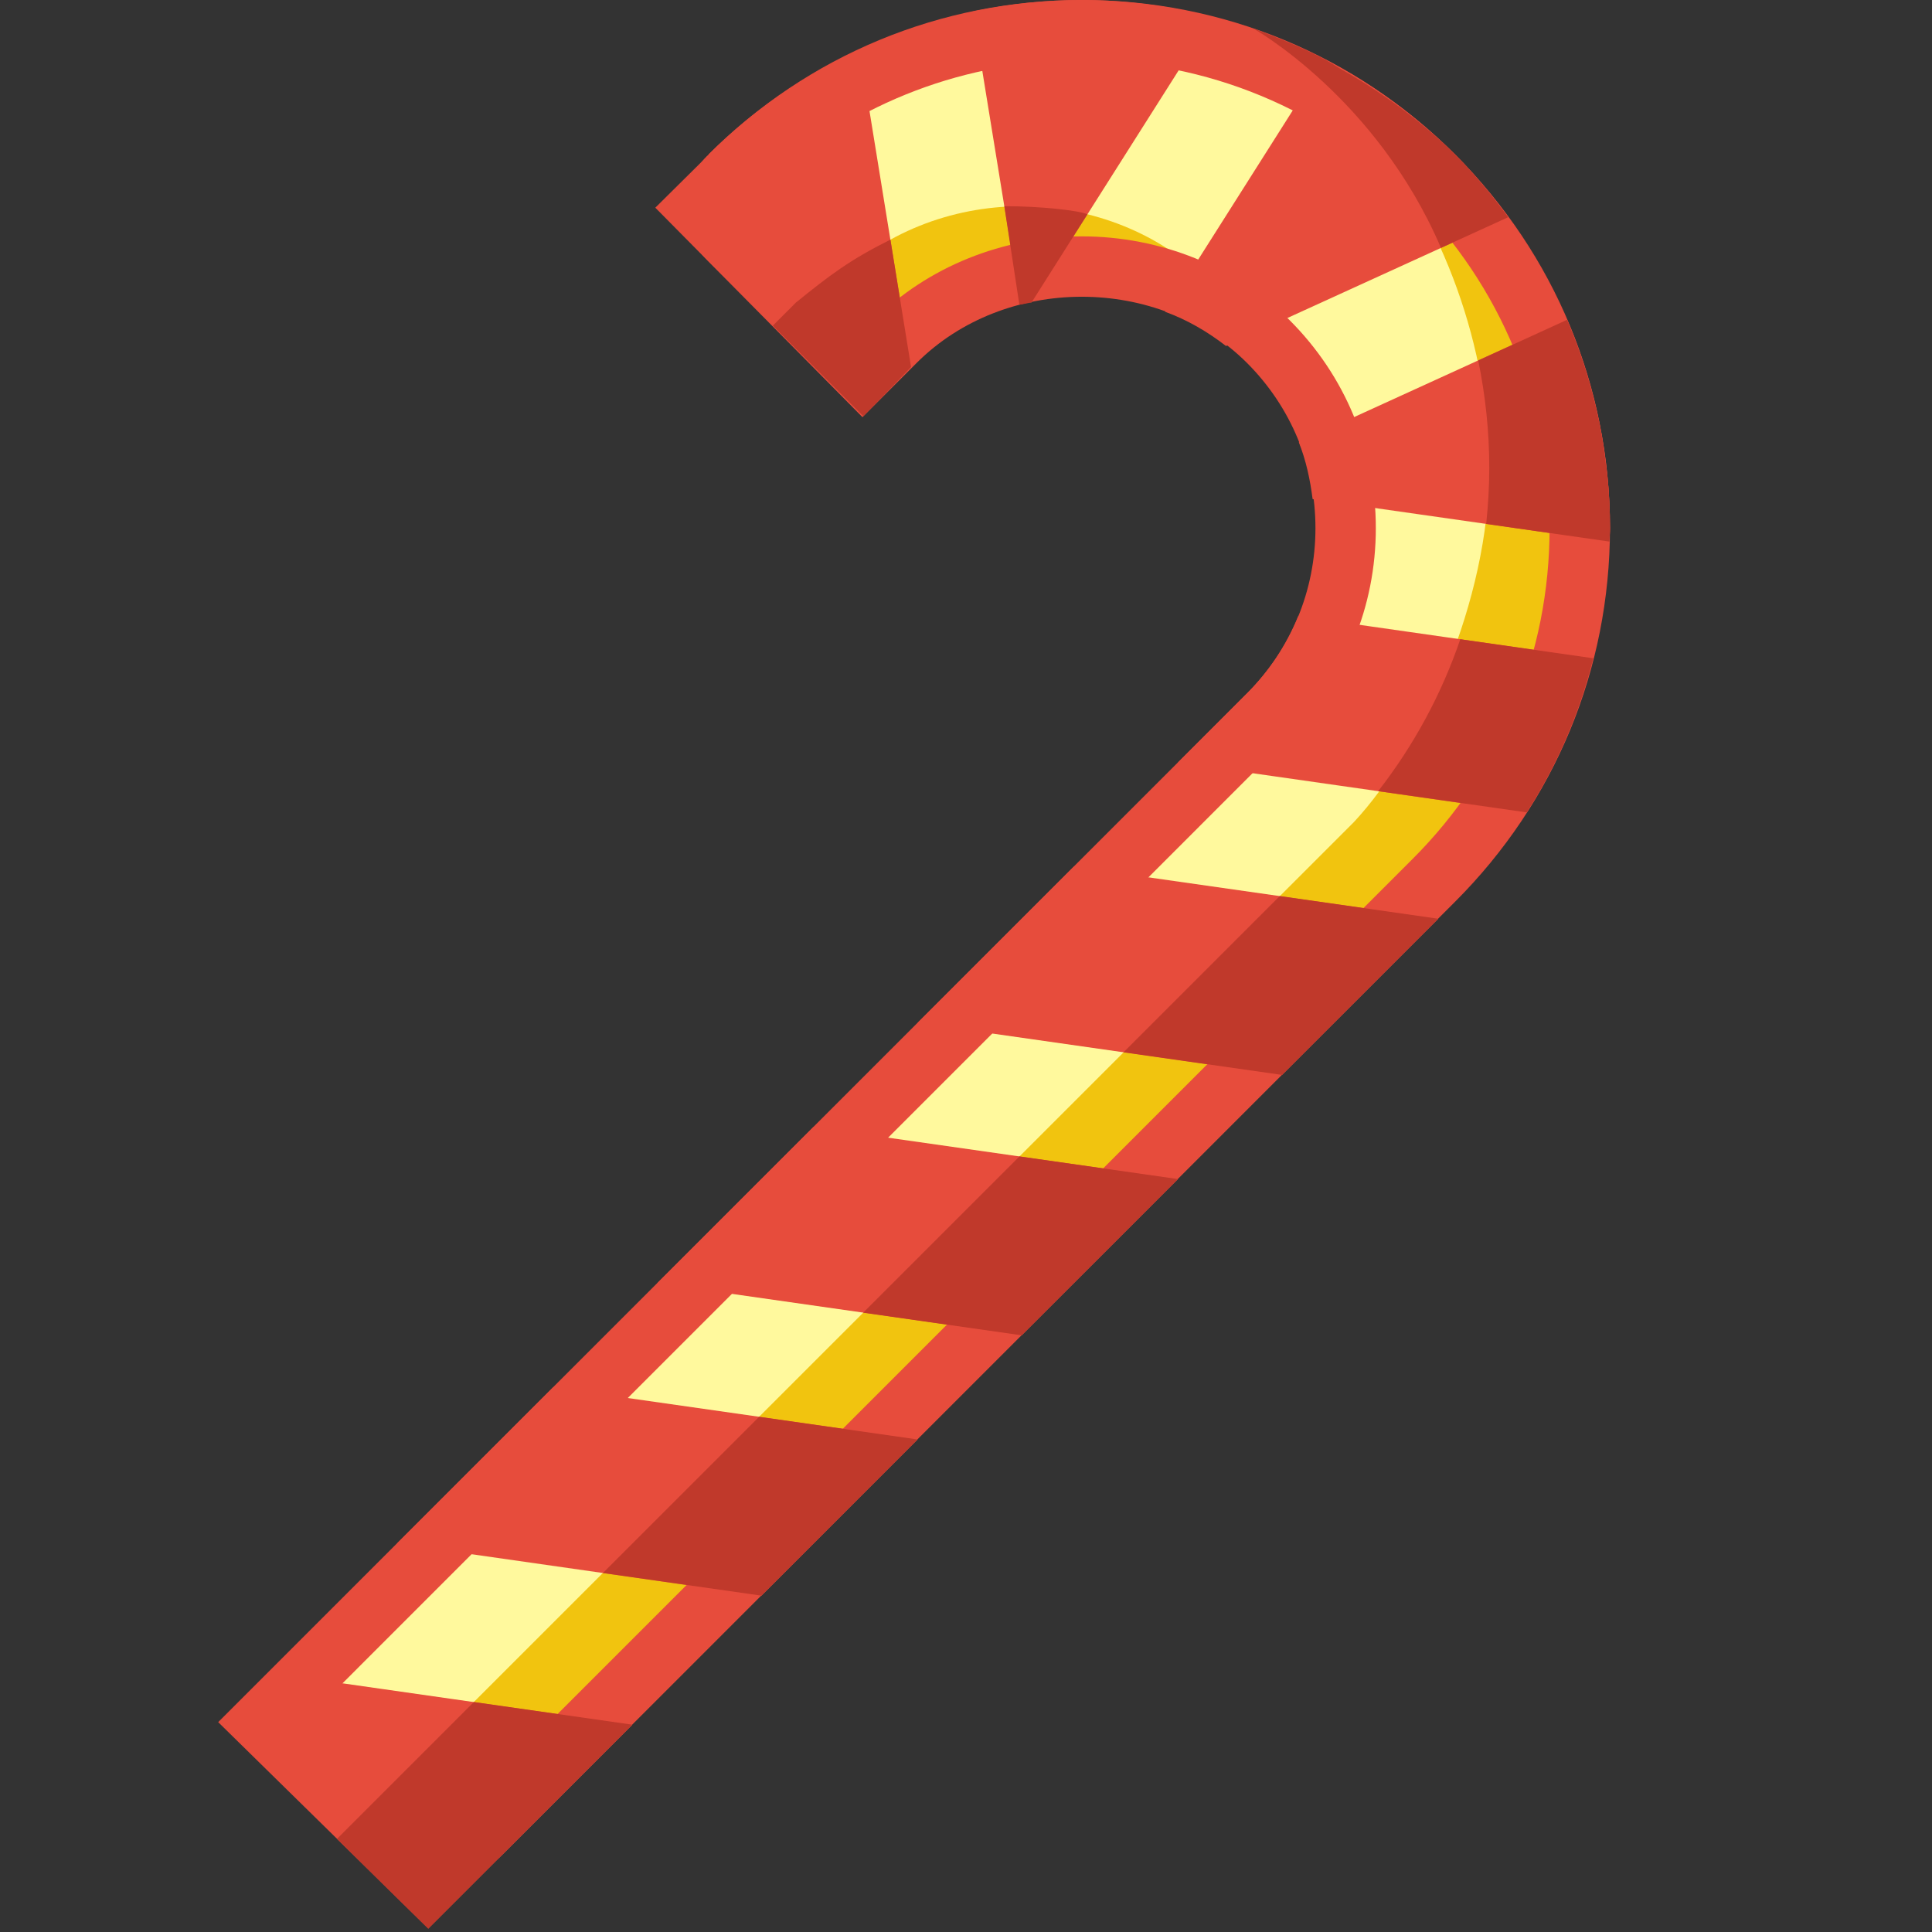 <?xml version="1.0" encoding="utf-8"?>
<!-- Generator: Adobe Illustrator 17.0.2, SVG Export Plug-In . SVG Version: 6.00 Build 0)  -->
<!DOCTYPE svg PUBLIC "-//W3C//DTD SVG 1.1//EN" "http://www.w3.org/Graphics/SVG/1.1/DTD/svg11.dtd">
<svg version="1.1" id="Layer_1" xmlns="http://www.w3.org/2000/svg" xmlns:xlink="http://www.w3.org/1999/xlink" x="0px" y="0px"
	 width="32px" height="32px" viewBox="0 0 32 32" enable-background="new 0 0 32 32" xml:space="preserve">
<rect x="0" y="0" width="32" height="32" fill="#333333" stroke="none"/>
<path fill="#FFF99D" d="M23.75,14.582L7.092,31.24l-2.767-2.718l16.683-16.684c0.826-0.826,1.28-1.923,1.28-3.09
	c0-1.167-0.455-2.265-1.28-3.091c-0.79-0.79-1.917-1.243-3.09-1.243c-1.174,0-2.3,0.453-3.09,1.243L14.286,6.2L11.56,3.444
	l0.526-0.521l0.205-0.206C13.823,1.285,15.81,0.5,17.918,0.5c2.203,0,4.274,0.858,5.832,2.416c1.558,1.558,2.417,3.629,2.417,5.833
	S25.308,13.024,23.75,14.582z"/>
<g>
	<path fill="#F1C40F" d="M23.75,2.916c-0.168-0.168-0.913-0.59-1.092-0.742c1.254,1.485,2.009,3.609,2.009,5.574
		c0,2.203-1.112,4.656-2.242,5.868L5.954,30.085l1.138,1.155L23.75,14.582c1.558-1.558,2.417-3.629,2.417-5.833
		S25.308,4.474,23.75,2.916z"/>
	<path fill="#F1C40F" d="M14.286,6.2l0.542-0.541c0.79-0.79,1.916-1.243,3.09-1.243c0.934,0,1.829,0.297,2.558,0.812
		c-0.142-0.199-0.292-0.393-0.468-0.569c-0.79-0.79-1.917-1.243-3.09-1.243c-1.174,0-2.3,0.453-3.09,1.243l-0.536,0.536L14.286,6.2z
		"/>
</g>
<g>
	<path fill="#E74C3C" d="M21.513,7.326c0.119,0.3,0.187,0.617,0.228,0.941l4.915,0.702c0.002-0.074,0.011-0.146,0.011-0.22
		c0-1.207-0.247-2.375-0.71-3.452L21.513,7.326z"/>
	<polygon fill="#E74C3C" points="17.785,14.355 15.198,16.942 21.234,17.804 23.822,15.217 	"/>
	<polygon fill="#E74C3C" points="13.473,18.667 10.886,21.254 16.922,22.116 19.51,19.529 	"/>
	<polygon fill="#E74C3C" points="15.198,23.841 9.161,22.979 6.574,25.566 12.611,26.429 	"/>
	<path fill="#E74C3C" d="M21.503,10.204c-0.192,0.473-0.477,0.909-0.849,1.281L19.51,12.63l5.778,0.826
		c0.505-0.788,0.874-1.648,1.102-2.553L21.503,10.204z"/>
	<path fill="#E74C3C" d="M4.589,27.726c-0.154,0.43-0.067,0.927,0.278,1.272c0.476,0.476,1.249,1.249,1.725,1.725
		c0.476,0.476,1.249,0.476,1.725,0l2.156-2.156L4.589,27.726z"/>
	<path fill="#E74C3C" d="M14.236,0.819c-0.918,0.427-1.767,1.006-2.504,1.743l0.004,0.004c-0.007,0.007-0.017,0.009-0.024,0.016
		c-0.476,0.476-0.476,1.249,0,1.725c0.476,0.476,1.249,1.249,1.725,1.725c0.455,0.455,1.174,0.462,1.653,0.047L14.236,0.819z"/>
	<path fill="#E74C3C" d="M19.298,5.164c0.363,0.132,0.699,0.327,1.009,0.567l4.673-2.133c-0.266-0.362-0.552-0.712-0.876-1.036
		c-0.644-0.644-1.371-1.171-2.156-1.579L19.298,5.164z"/>
	<path fill="#E74C3C" d="M16.884,4.948c0.062-0.016,0.14,0.073,0.203,0.06l2.997-4.729C19.383,0.102,18.659,0,17.918,0
		c-0.615,0-1.22,0.067-1.808,0.19L16.884,4.948z"/>
</g>
<g>
	<g>
		<path fill="#E74C3C" d="M17.918,1L17.918,1c2.069,0,4.015,0.806,5.478,2.27c1.464,1.463,2.27,3.409,2.27,5.479
			s-0.806,4.016-2.27,5.479L7.089,30.536l-2.054-2.017l16.326-16.327c0.92-0.92,1.427-2.143,1.427-3.444
			c0-1.301-0.507-2.524-1.427-3.444c-0.883-0.883-2.138-1.389-3.443-1.389c-1.305,0-2.56,0.507-3.443,1.39l-0.186,0.186
			l-2.021-2.044l0.16-0.158l0.355-0.343C14.199,1.688,16.006,1,17.918,1 M17.918,0c-2.337,0-4.534,0.91-6.186,2.562l0.004,0.004
			c-0.007,0.007-0.882,0.874-0.882,0.874l3.431,3.469l0.897-0.897c0.731-0.731,1.734-1.097,2.736-1.097
			c1.003,0,2.005,0.366,2.736,1.096c0.731,0.731,1.134,1.703,1.134,2.737c0,1.033-0.403,2.005-1.134,2.736l-17.04,17.04l3.481,3.418
			l17.008-17.009c1.653-1.653,2.563-3.849,2.563-6.186c0-2.337-0.91-4.534-2.563-6.186C22.452,0.91,20.255,0,17.918,0L17.918,0z"/>
	</g>
</g>
<g>
	<g>
		<path fill="#C0392B" d="M16.885,19.154l2.625,0.375l-1.485,1.485l-1.103,1.103l-2.625-0.375L16.885,19.154z M17.087,5.008
			l0.924-1.459c-0.144-0.064-0.777-0.134-1.376-0.134l0.249,1.633C16.89,5.047,17.03,5.02,17.087,5.008z M5.581,30.458
			c0.232,0.232,1.512,1.488,1.512,1.488l0.894-0.894l2.486-2.486l-2.625-0.375L5.581,30.458z M9.986,26.054l2.625,0.375l2.587-2.587
			l-2.625-0.375L9.986,26.054z M18.609,17.429l2.625,0.375l2.587-2.587l-2.625-0.375L18.609,17.429z M23.867,4.106l1.113-0.508
			c-0.266-0.362-0.552-0.712-0.876-1.036c-0.287-0.287-0.597-0.543-0.916-0.784c-0.099-0.074-0.2-0.143-0.302-0.213
			c-0.231-0.159-0.468-0.305-0.712-0.441c-0.078-0.043-0.3-0.234-1.424-0.657C20.751,0.467,22.797,1.609,23.867,4.106z
			 M26.621,7.859c-0.004-0.036-0.012-0.071-0.016-0.108c-0.03-0.26-0.067-0.519-0.12-0.774c-0.002-0.011-0.006-0.021-0.008-0.032
			c-0.12-0.567-0.294-1.119-0.521-1.648L24.484,5.97c0.119,0.579,0.183,1.174,0.183,1.779c0,0.313-0.019,0.622-0.051,0.929
			l2.04,0.292c0.002-0.074,0.011-0.146,0.011-0.22C26.667,8.449,26.651,8.153,26.621,7.859z M22.827,13.104l2.461,0.352
			c0.505-0.787,0.874-1.648,1.102-2.553l-2.203-0.315C23.878,11.492,23.422,12.34,22.827,13.104z M15.09,6.079L14.748,3.97
			c-0.674,0.333-1.021,0.601-1.566,1.042L12.8,5.394c0.232,0.232,1.5,1.5,1.5,1.5S14.704,6.484,15.09,6.079z"/>
	</g>
</g>
</svg>
